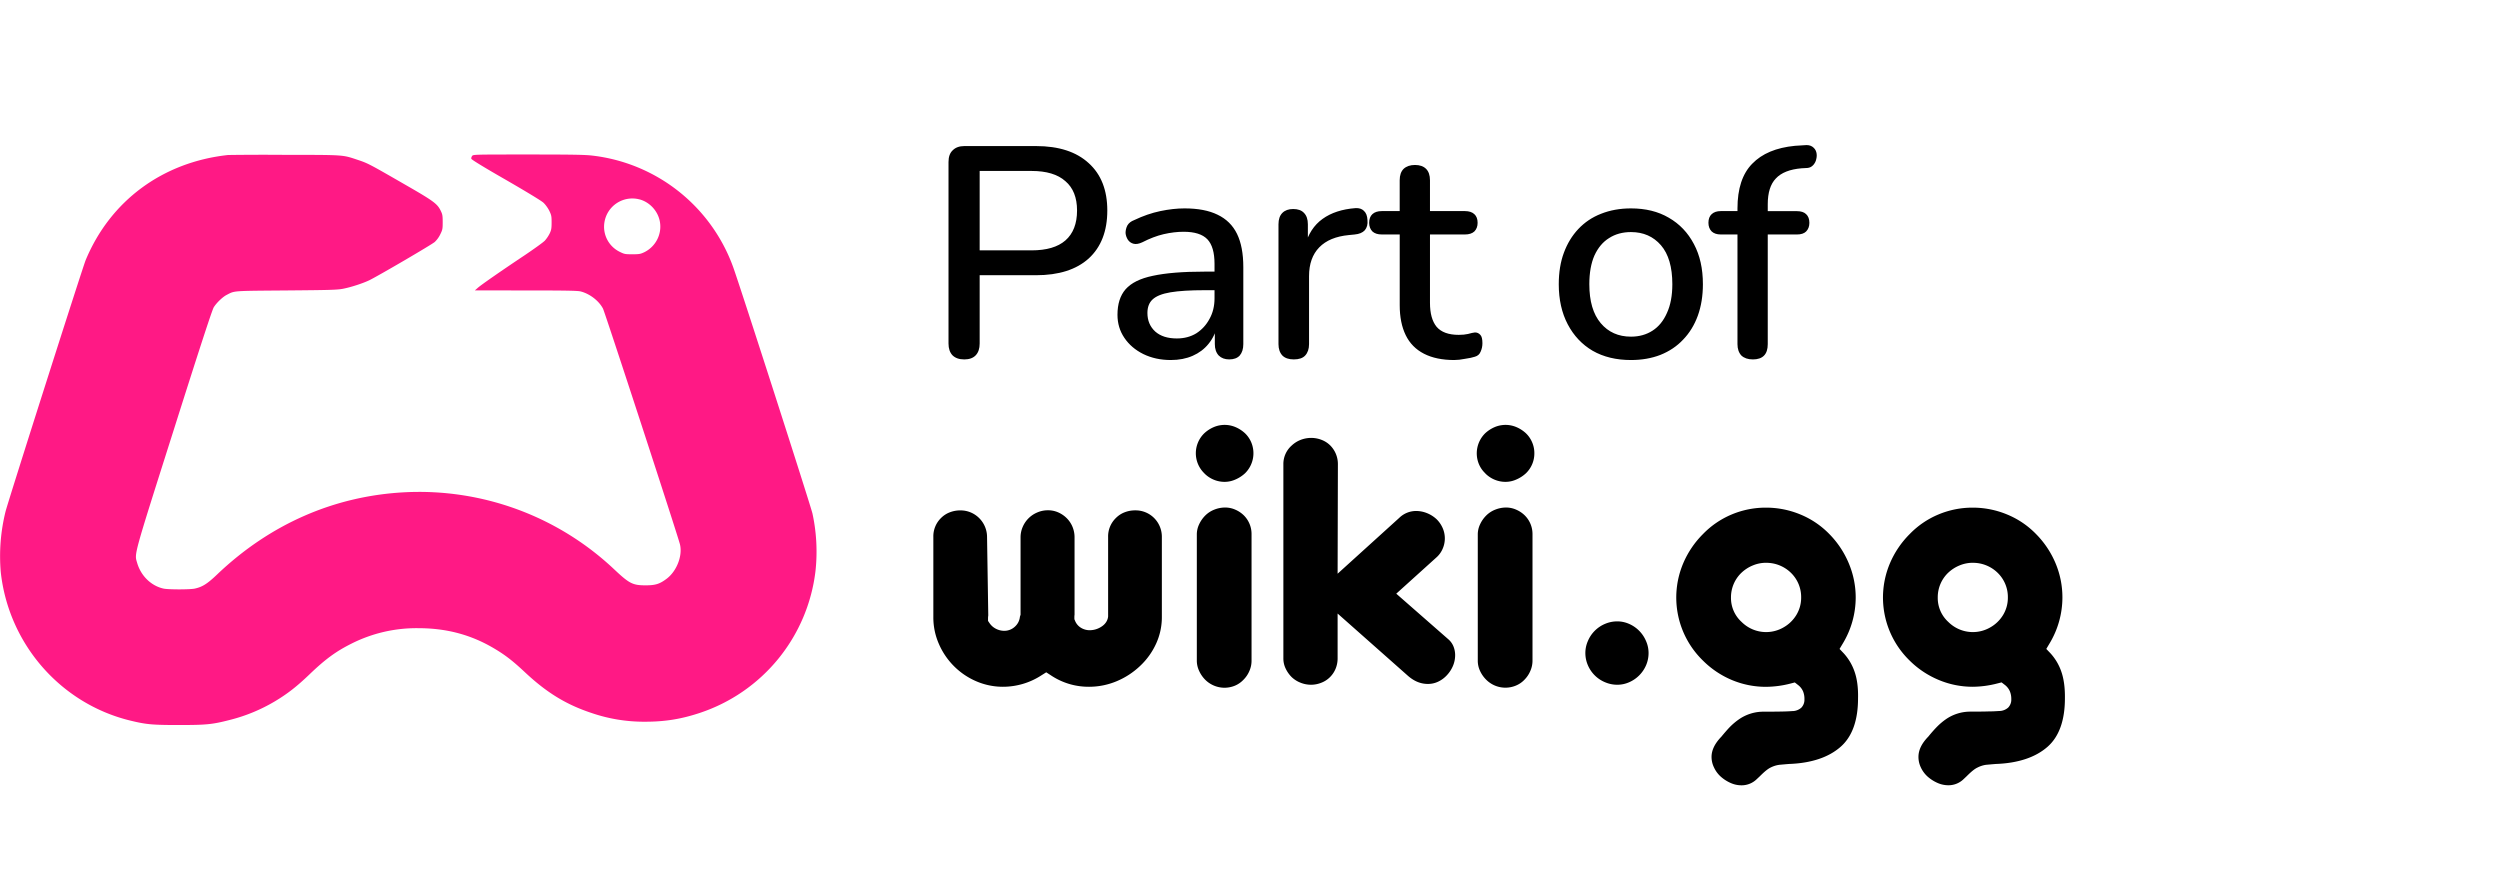 <svg xmlns="http://www.w3.org/2000/svg" viewBox="0 0 89 31">
  <path fill="#000" d="M43.467 15.135a.987.987 0 0 0-.252.068 1.17 1.17 0 0 0-.344.223.992.992 0 0 0 .004 1.424l.004.006a1.013 1.013 0 0 0 .328.22.995.995 0 0 0 .39.078.935.935 0 0 0 .376-.08 1.209 1.209 0 0 0 .351-.226 1.002 1.002 0 0 0 .219-1.104.977.977 0 0 0-.223-.322 1.177 1.177 0 0 0-.341-.219.987.987 0 0 0-.512-.068zm10 0a.987.987 0 0 0-.252.068 1.182 1.182 0 0 0-.344.223 1.002 1.002 0 0 0-.219 1.103.96.96 0 0 0 .223.32l.004.007a1.013 1.013 0 0 0 .328.22.996.996 0 0 0 .39.078.934.934 0 0 0 .376-.08 1.209 1.209 0 0 0 .351-.226.98.98 0 0 0 .299-.711.971.971 0 0 0-.08-.393.968.968 0 0 0-.223-.322 1.177 1.177 0 0 0-.341-.219.987.987 0 0 0-.512-.068zm-6.92.463a1.02 1.02 0 0 0-.25.064.984.984 0 0 0-.315.201.876.876 0 0 0-.294.657v6.918a.818.818 0 0 0 .076.351 1.083 1.083 0 0 0 .222.318.965.965 0 0 0 .315.198 1.01 1.01 0 0 0 .377.072.986.986 0 0 0 .367-.074.876.876 0 0 0 .303-.198.907.907 0 0 0 .2-.3.96.96 0 0 0 .071-.37v-1.593l2.488 2.203c.229.205.465.303.725.303a.84.84 0 0 0 .36-.078 1.003 1.003 0 0 0 .318-.233 1.125 1.125 0 0 0 .219-.34.97.97 0 0 0 .074-.373.818.818 0 0 0-.065-.324.666.666 0 0 0-.18-.244l-1.851-1.621 1.441-1.301a.862.862 0 0 0 .211-.299.916.916 0 0 0 0-.736 1.003 1.003 0 0 0-.222-.32 1.103 1.103 0 0 0-.34-.213 1.044 1.044 0 0 0-.39-.075.862.862 0 0 0-.594.245l-2.194 1.988.01-3.903a.938.938 0 0 0-.273-.664.894.894 0 0 0-.3-.195 1.02 1.02 0 0 0-.51-.064zm-2.93 2.47a1.031 1.031 0 0 0-.392.077.93.93 0 0 0-.319.209 1.096 1.096 0 0 0-.22.318.834.834 0 0 0-.079.35v4.501a.854.854 0 0 0 .079.354 1.072 1.072 0 0 0 .22.322.967.967 0 0 0 .315.21.966.966 0 0 0 .744 0 .876.876 0 0 0 .3-.208l.005-.004a.992.992 0 0 0 .209-.312.904.904 0 0 0 .076-.364V19.02a.932.932 0 0 0-.272-.67.99.99 0 0 0-.304-.205.884.884 0 0 0-.362-.077zm10 0a1.034 1.034 0 0 0-.39.077.93.93 0 0 0-.319.209 1.085 1.085 0 0 0-.22.318.834.834 0 0 0-.079.348v4.501a.854.854 0 0 0 .077.356 1.072 1.072 0 0 0 .222.32.967.967 0 0 0 .313.21.966.966 0 0 0 .744 0 .884.884 0 0 0 .305-.208l.003-.004a.982.982 0 0 0 .207-.31.905.905 0 0 0 .077-.365v-4.5a.933.933 0 0 0-.274-.67.99.99 0 0 0-.305-.205.882.882 0 0 0-.36-.077Zm9.252.004a3.13 3.13 0 0 0-1.223.244 3.075 3.075 0 0 0-1.019.696 3.283 3.283 0 0 0-.705 1.043 3.127 3.127 0 0 0 .7 3.459 3.216 3.216 0 0 0 1.03.693 3.121 3.121 0 0 0 1.215.244 3.572 3.572 0 0 0 .885-.119l.143-.037.115.09a.57.57 0 0 1 .181.232.714.714 0 0 1 .047.278.405.405 0 0 1-.11.298.49.49 0 0 1-.29.121h-.022a6.36 6.36 0 0 1-.355.016c-.04 0-.161.006-.676.006a1.526 1.526 0 0 0-.894.283 2.3 2.3 0 0 0-.286.24c-.09.09-.197.213-.32.362l-.014.015c-.228.24-.34.474-.34.711a.855.855 0 0 0 .087.373 1 1 0 0 0 .24.327 1.338 1.338 0 0 0 .36.23.944.944 0 0 0 .376.08.769.769 0 0 0 .547-.22l.111-.104c.17-.17.288-.265.391-.313a.96.96 0 0 1 .27-.088l.029-.005c.168-.015.279-.025.35-.03h.007c.785-.03 1.4-.235 1.826-.61.412-.36.621-.94.621-1.724.01-.392-.038-.718-.13-.97a1.86 1.86 0 0 0-.375-.63l-.153-.161.116-.194a3.17 3.17 0 0 0 .459-1.635 3.136 3.136 0 0 0-.247-1.22 3.276 3.276 0 0 0-.691-1.04 3.061 3.061 0 0 0-1.025-.695 3.175 3.175 0 0 0-1.23-.246Zm7.36 0a3.125 3.125 0 0 0-1.223.244 3.069 3.069 0 0 0-1.02.696 3.285 3.285 0 0 0-.705 1.043 3.127 3.127 0 0 0 .7 3.459 3.225 3.225 0 0 0 1.033.69 3.118 3.118 0 0 0 1.215.245 3.568 3.568 0 0 0 .884-.12l.143-.036.117.09a.576.576 0 0 1 .18.232.714.714 0 0 1 .049.276.405.405 0 0 1-.112.3.49.49 0 0 1-.289.12h-.023c-.147.01-.263.015-.354.015-.04 0-.162.008-.676.008a1.527 1.527 0 0 0-.894.285 2.251 2.251 0 0 0-.283.24c-.09.09-.198.21-.32.36l-.016.017c-.229.24-.338.472-.338.71a.863.863 0 0 0 .084.372 1.008 1.008 0 0 0 .24.327 1.338 1.338 0 0 0 .361.23.949.949 0 0 0 .377.08.769.769 0 0 0 .547-.22l.11-.104c.17-.17.287-.263.39-.31a.96.96 0 0 1 .272-.09l.027-.004c.17-.015.28-.025.352-.03h.007c.784-.03 1.4-.235 1.827-.61.411-.36.62-.94.62-1.724.006-.39-.042-.718-.134-.97a1.86 1.86 0 0 0-.375-.63l-.154-.161.115-.194a3.176 3.176 0 0 0 .459-1.635 3.137 3.137 0 0 0-.244-1.22 3.276 3.276 0 0 0-.694-1.04 3.05 3.05 0 0 0-1.025-.695 3.175 3.175 0 0 0-1.23-.246Zm-32.922.094a.942.942 0 0 0-.377.076.969.969 0 0 0-.524.522.933.933 0 0 0-.074.37v2.749l-.023.074a.54.54 0 0 1-.168.342.551.551 0 0 1-.387.158.645.645 0 0 1-.293-.07.6.6 0 0 1-.236-.207l-.051-.075v-.091a.582.582 0 0 1 .008-.1v-.03l-.043-2.765a.95.95 0 0 0-.284-.678.936.936 0 0 0-.662-.271 1.027 1.027 0 0 0-.384.07.881.881 0 0 0-.307.2.911.911 0 0 0-.275.675v2.864a2.347 2.347 0 0 0 .193.935 2.559 2.559 0 0 0 .539.799 2.525 2.525 0 0 0 .807.545 2.386 2.386 0 0 0 .935.191 2.512 2.512 0 0 0 1.381-.412l.164-.103.162.105a2.408 2.408 0 0 0 1.367.41 2.537 2.537 0 0 0 .967-.193 2.741 2.741 0 0 0 .846-.549 2.516 2.516 0 0 0 .574-.803 2.255 2.255 0 0 0 .2-.925v-2.864a.942.942 0 0 0-.278-.676.93.93 0 0 0-.668-.27 1.032 1.032 0 0 0-.385.071.884.884 0 0 0-.304.2.91.91 0 0 0-.278.675v2.83c-.008.092-.055.263-.275.387a.764.764 0 0 1-.375.104.6.6 0 0 1-.305-.08.518.518 0 0 1-.224-.26l-.022-.053v-.06a.65.65 0 0 1 .006-.1v-2.748a.968.968 0 0 0-.072-.377.941.941 0 0 0-.203-.307.991.991 0 0 0-.313-.213.89.89 0 0 0-.36-.072zm25.562 1.87a1.255 1.255 0 0 1 .877.345l.008.008a1.2 1.2 0 0 1 .367.879 1.18 1.18 0 0 1-.172.627 1.254 1.254 0 0 1-.455.44 1.238 1.238 0 0 1-.625.167 1.237 1.237 0 0 1-.867-.36 1.151 1.151 0 0 1-.379-.874 1.208 1.208 0 0 1 .375-.88l.006-.005a1.293 1.293 0 0 1 .393-.252 1.223 1.223 0 0 1 .472-.096zm7.36 0a1.254 1.254 0 0 1 .876.345l.008.008a1.2 1.2 0 0 1 .367.879 1.181 1.181 0 0 1-.171.627 1.25 1.25 0 0 1-.455.44 1.235 1.235 0 0 1-.625.167 1.237 1.237 0 0 1-.868-.36 1.153 1.153 0 0 1-.377-.874 1.207 1.207 0 0 1 .373-.88l.006-.005a1.3 1.3 0 0 1 .393-.252 1.224 1.224 0 0 1 .473-.096zm-12.66 2.085a1.104 1.104 0 0 0-.428.088 1.14 1.14 0 0 0-.612.611 1.05 1.05 0 0 0-.09.426 1.097 1.097 0 0 0 .086.428 1.148 1.148 0 0 0 .248.369 1.136 1.136 0 0 0 .37.246 1.102 1.102 0 0 0 .427.088 1.034 1.034 0 0 0 .42-.086 1.157 1.157 0 0 0 .614-.617 1.1 1.1 0 0 0 .085-.43 1.052 1.052 0 0 0-.091-.424 1.153 1.153 0 0 0-.61-.613 1.036 1.036 0 0 0-.42-.086z" />
  <path fill="#ff1985" d="M8.121 5.518C5.79 5.771 3.93 7.145 3.05 9.26c-.106.253-2.73 8.486-2.852 8.947a6.622 6.622 0 0 0-.171 2.157c.278 2.56 2.13 4.687 4.616 5.29.56.136.775.157 1.723.157.986 0 1.194-.021 1.821-.183a5.973 5.973 0 0 0 1.598-.66c.44-.263.775-.521 1.236-.963.565-.542.94-.815 1.488-1.09a5.138 5.138 0 0 1 2.376-.552c1.013 0 1.89.234 2.717.728.383.227.65.435 1.06.817.79.745 1.485 1.171 2.393 1.473a5.753 5.753 0 0 0 1.918.312c.695 0 1.278-.093 1.936-.312a6.074 6.074 0 0 0 4.122-5.048 6.416 6.416 0 0 0-.107-2.05c-.06-.271-2.573-8.083-2.823-8.773a6.076 6.076 0 0 0-5.015-3.971c-.265-.031-.718-.039-2.287-.039-1.946 0-1.957 0-1.993.055-.021.028-.034.073-.026.099.008.03.463.31 1.225.746.752.435 1.263.745 1.34.815.073.068.157.185.209.286.075.156.083.193.083.42 0 .21-.01.267-.068.39a1.222 1.222 0 0 1-.169.252c-.054.06-.377.291-.713.518-.85.567-1.561 1.061-1.68 1.168l-.102.089 1.821.002c1.437 0 1.85.008 1.952.037.323.085.643.333.788.609.068.13 2.657 8.059 2.74 8.392.1.403-.114.955-.473 1.225-.25.188-.398.235-.752.235-.455 0-.578-.063-1.106-.56a10.114 10.114 0 0 0-7.468-2.753c-2.506.13-4.794 1.132-6.673 2.922-.354.339-.533.45-.804.508-.18.036-.926.036-1.103 0-.442-.094-.812-.453-.945-.919-.099-.338-.148-.159 1.314-4.765.96-3.029 1.354-4.228 1.413-4.33.097-.158.318-.372.469-.447.283-.146.18-.138 2.113-.154 1.556-.013 1.827-.02 2.03-.062.283-.055.702-.193.929-.302.356-.177 2.22-1.267 2.326-1.361a.937.937 0 0 0 .198-.273c.08-.162.086-.193.086-.435 0-.229-.008-.276-.07-.403-.125-.255-.245-.344-1.336-.97-1.189-.685-1.262-.724-1.608-.839-.564-.187-.447-.18-2.594-.182a90.665 90.665 0 0 0-2.03.005Zm14.646 1.58c.372.099.668.43.728.812.07.437-.156.869-.554 1.067-.143.067-.18.075-.43.075-.257 0-.283-.005-.447-.086A.993.993 0 0 1 21.52 7.9a1.005 1.005 0 0 1 1.247-.801z"/>
  <path fill="#000" d="M34.322 12.795q-.267 0-.416-.149-.139-.15-.139-.416V5.766q0-.277.15-.416.149-.15.415-.15h2.55q1.216 0 1.877.609.661.597.661 1.685 0 1.099-.661 1.707-.661.597-1.877.597h-2.006v2.432q0 .267-.138.416-.139.15-.416.15zm.554-3.882h1.846q.8 0 1.205-.352.416-.363.416-1.067 0-.693-.416-1.045-.405-.363-1.205-.363h-1.846zm6.804 3.904q-.544 0-.981-.214-.427-.213-.672-.576-.245-.362-.245-.82 0-.577.288-.908.298-.34.97-.48.683-.149 1.835-.149h.501v.661h-.49q-.768 0-1.216.075-.448.075-.64.256-.182.17-.182.48 0 .405.278.661.277.246.768.246.394 0 .693-.182.299-.192.47-.512.18-.32.18-.736V9.393q0-.608-.255-.875-.256-.267-.843-.267-.341 0-.715.086-.362.085-.757.288-.181.085-.31.053-.127-.032-.202-.139-.075-.117-.085-.245 0-.139.064-.267.074-.128.245-.192.47-.224.928-.32.459-.096.864-.096.715 0 1.173.224.47.224.694.683.224.459.224 1.184v2.741q0 .256-.128.406-.128.138-.374.138-.234 0-.373-.138-.139-.15-.139-.406v-.693h.096q-.085.395-.32.683-.224.277-.565.426-.341.15-.779.15zm4.378-.022q-.266 0-.405-.138-.139-.15-.139-.406V7.985q0-.267.139-.406.139-.138.384-.138.256 0 .384.138.139.14.139.406v.778h-.107q.17-.64.63-.97.458-.33 1.173-.384.192-.01.298.096.118.106.128.33.022.224-.096.363-.117.128-.362.15l-.203.02q-.693.065-1.056.438-.363.373-.363 1.024v2.421q0 .256-.138.406-.128.138-.406.138zm5.713.022q-.64 0-1.077-.224-.438-.224-.651-.662-.213-.437-.213-1.066V8.347h-.64q-.214 0-.331-.106-.117-.118-.117-.31 0-.202.117-.309.117-.107.33-.107h.64V6.417q0-.267.14-.406.149-.138.405-.138t.394.138q.139.14.139.406v1.098h1.248q.213 0 .33.107.118.107.118.31 0 .191-.117.309-.118.106-.331.106h-1.248v2.432q0 .566.235.854.245.288.789.288.192 0 .33-.032.15-.043.246-.054.117 0 .192.086.075.074.075.298 0 .16-.064.3-.054.138-.203.18-.128.043-.352.075-.213.043-.384.043zm6.292 0q-.79 0-1.365-.33-.566-.332-.886-.94-.32-.608-.32-1.429 0-.63.182-1.12.181-.49.512-.843.341-.362.81-.544.48-.192 1.067-.192.779 0 1.344.331.576.33.896.939.32.597.32 1.43 0 .618-.181 1.12-.182.5-.523.852-.33.352-.81.544-.47.182-1.046.182zm0-.832q.437 0 .768-.214.33-.213.512-.629.192-.416.192-1.024 0-.917-.405-1.387-.406-.469-1.067-.469-.448 0-.779.213-.33.203-.522.62-.182.415-.182 1.023 0 .907.406 1.387.405.48 1.077.48zm4.335.81q-.256 0-.405-.138-.139-.15-.139-.406V8.347h-.597q-.203 0-.32-.106-.117-.118-.117-.31 0-.202.117-.309.117-.107.32-.107h.907l-.31.288V7.42q0-1.056.523-1.589.523-.544 1.525-.64l.331-.021q.181-.022.288.053.107.075.139.192.032.117 0 .245-.022.118-.107.214-.085.096-.213.106l-.203.011q-.63.053-.917.363-.288.298-.288.917v.416l-.15-.17h1.184q.224 0 .331.106.117.107.117.31 0 .191-.117.309-.107.106-.33.106h-1.035v3.904q0 .544-.534.544z" />
</svg>
